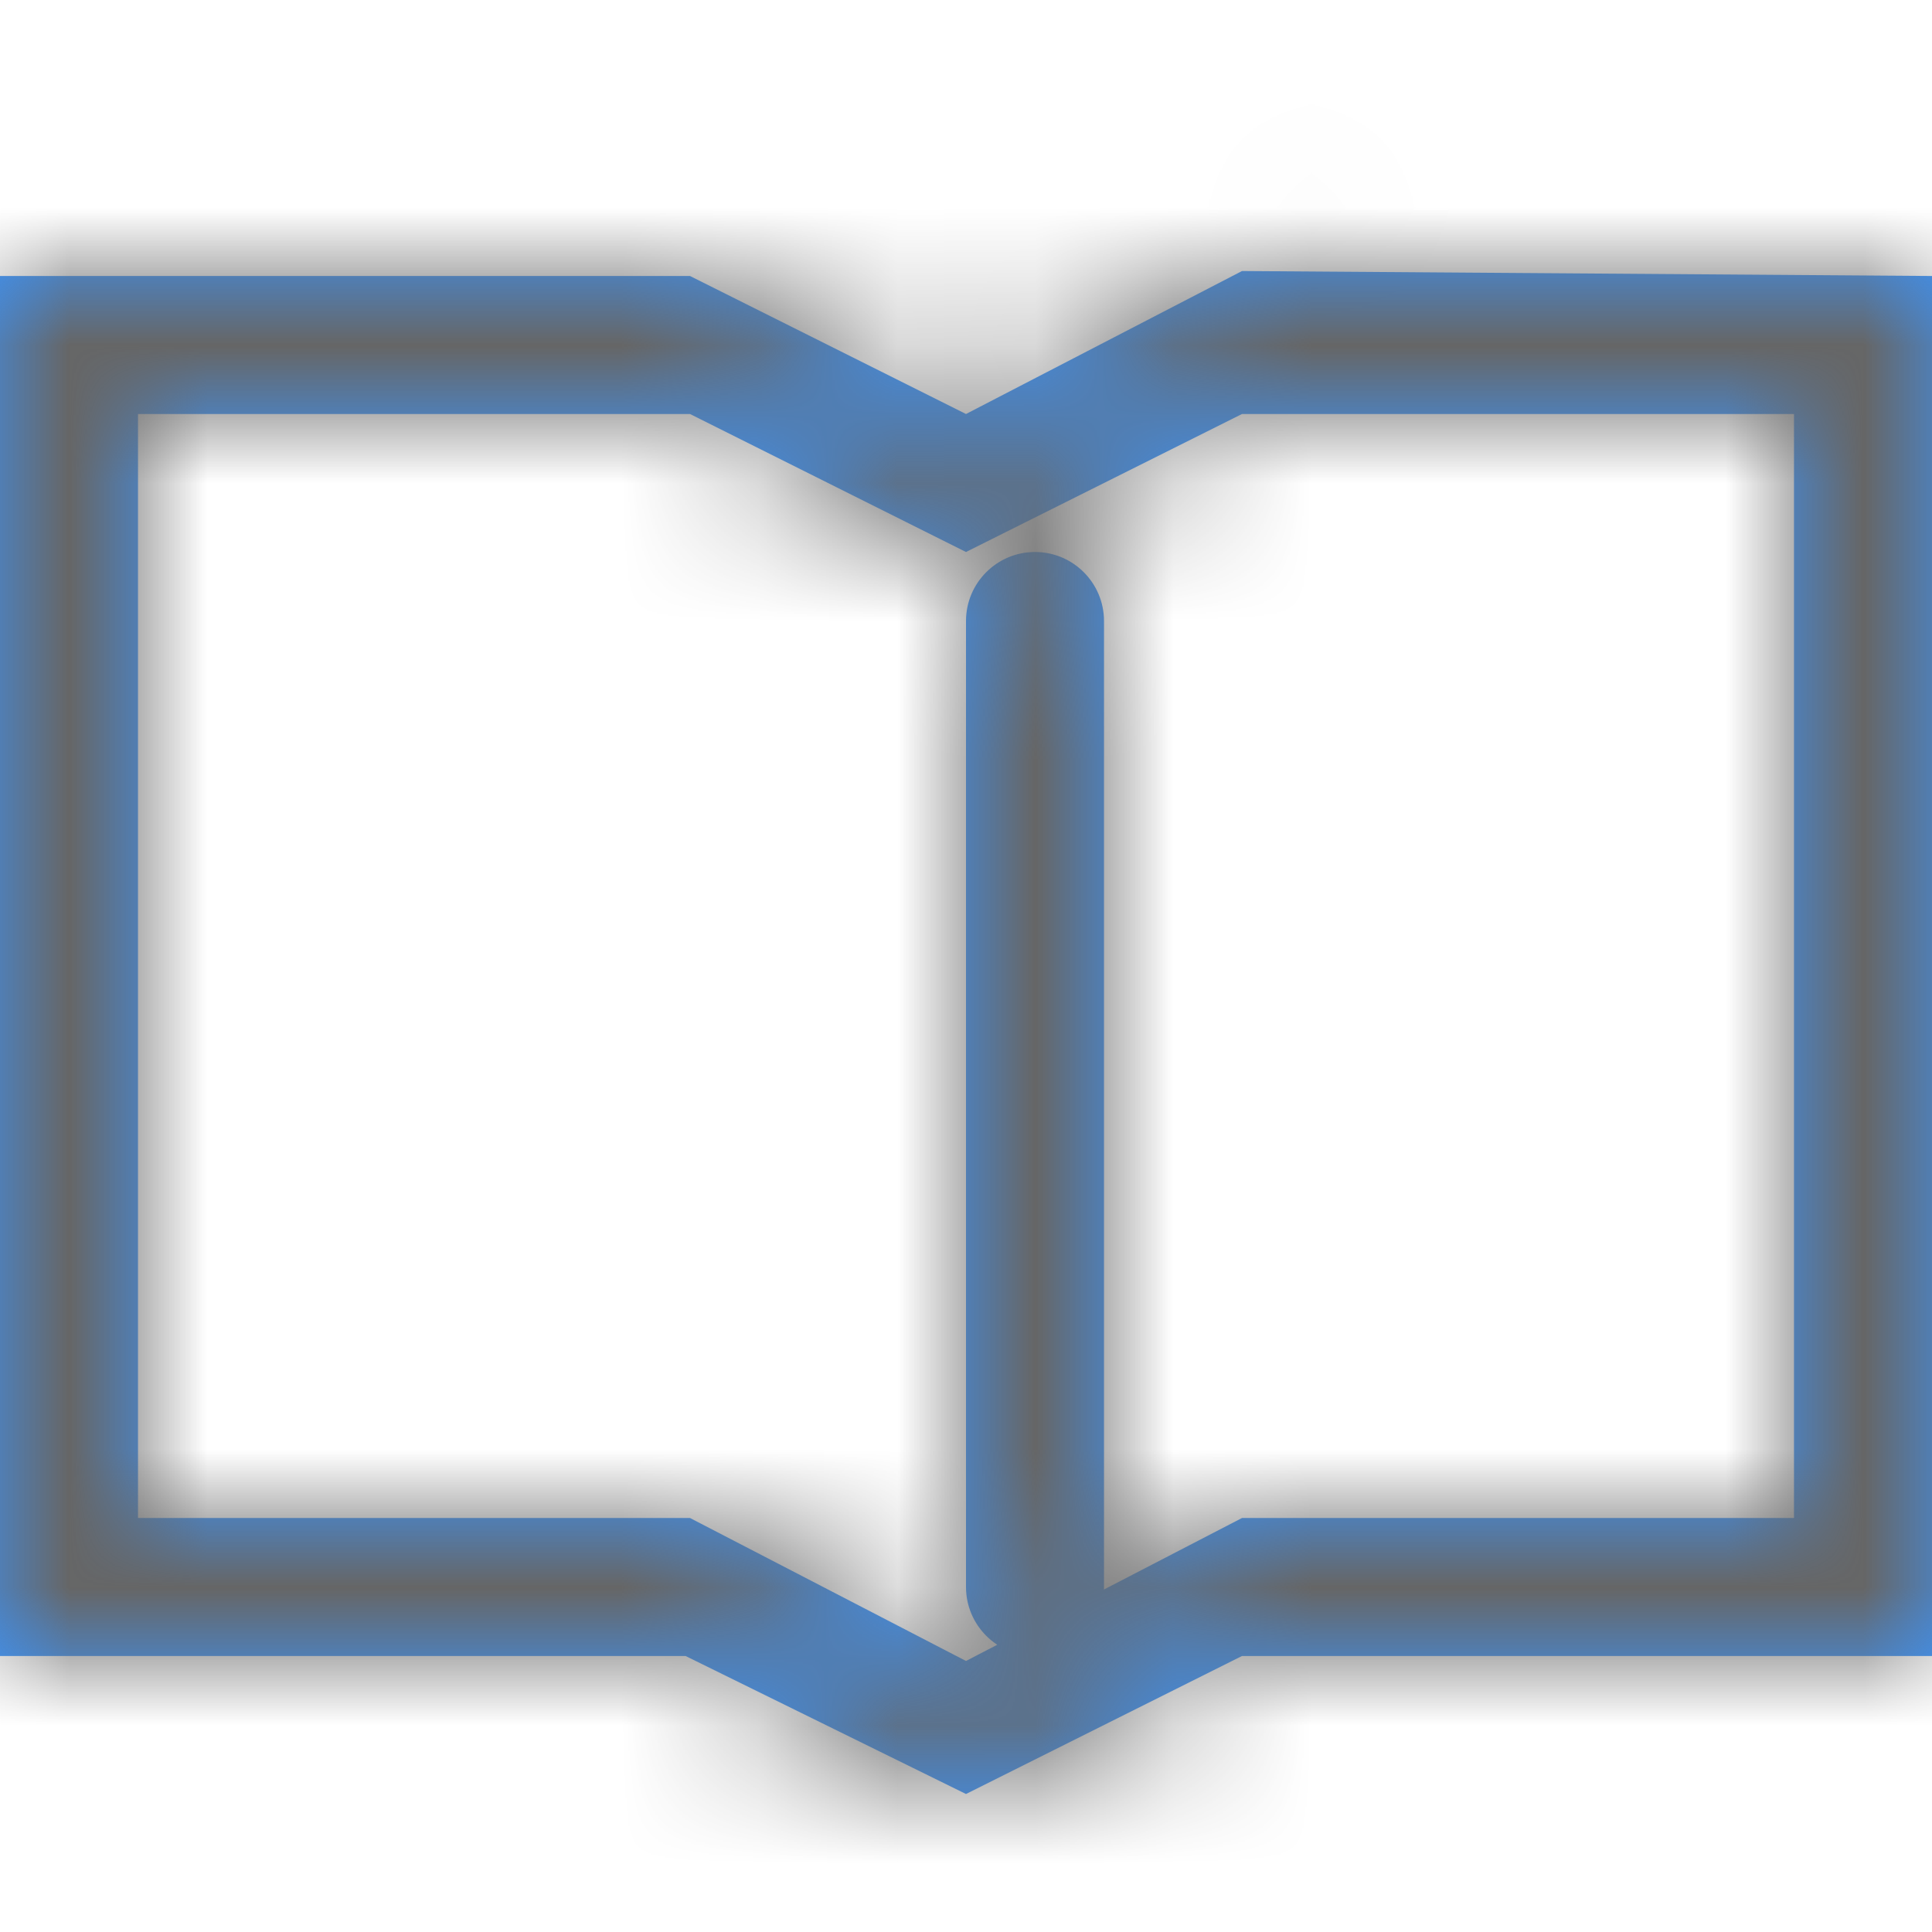 <?xml version="1.0" encoding="UTF-8"?>
<svg width="14px" height="14px" viewBox="0 0 14 14" version="1.1" xmlns="http://www.w3.org/2000/svg" xmlns:xlink="http://www.w3.org/1999/xlink">
    <!-- Generator: Sketch 52.4 (67378) - http://www.bohemiancoding.com/sketch -->
    <title>icon/导航/icon_预习复习</title>
    <desc>Created with Sketch.</desc>
    <defs>
        <path d="M7.77156117e-16,2 L5,2 L7,3 L9,1.964 L14,2 L14,12 L9,12 L7,13 L4.968,12 L7.77156117e-16,12 L7.77156117e-16,2 Z M1,3 L1,11 L5,11 L7,12.036 L9,11 L13,11 L13,3 L9,3 L7,4 L5,3 L1,3 Z M7.5,4 L7.5,4 C7.776,4 8,4.224 8,4.5 L8,11.5 C8,11.776 7.776,12 7.5,12 L7.5,12 C7.224,12 7,11.776 7,11.5 L7,4.5 C7,4.224 7.224,4 7.5,4 Z" id="path-1"></path>
    </defs>
    <g id="icon/导航/icon_预习复习" stroke="none" stroke-width="1" fill="none" fill-rule="evenodd">
        <mask id="mask-2" fill="white">
            <use xlink:href="#path-1"></use>
        </mask>
        <use id="Mask" fill="#3C96FF" fill-rule="nonzero" xlink:href="#path-1"></use>
        <g id="颜色/主题色" mask="url(#mask-2)" fill="#666666" fill-rule="nonzero">
            <rect id="矩形" x="0" y="0" width="14" height="14"></rect>
        </g>
    </g>
</svg>